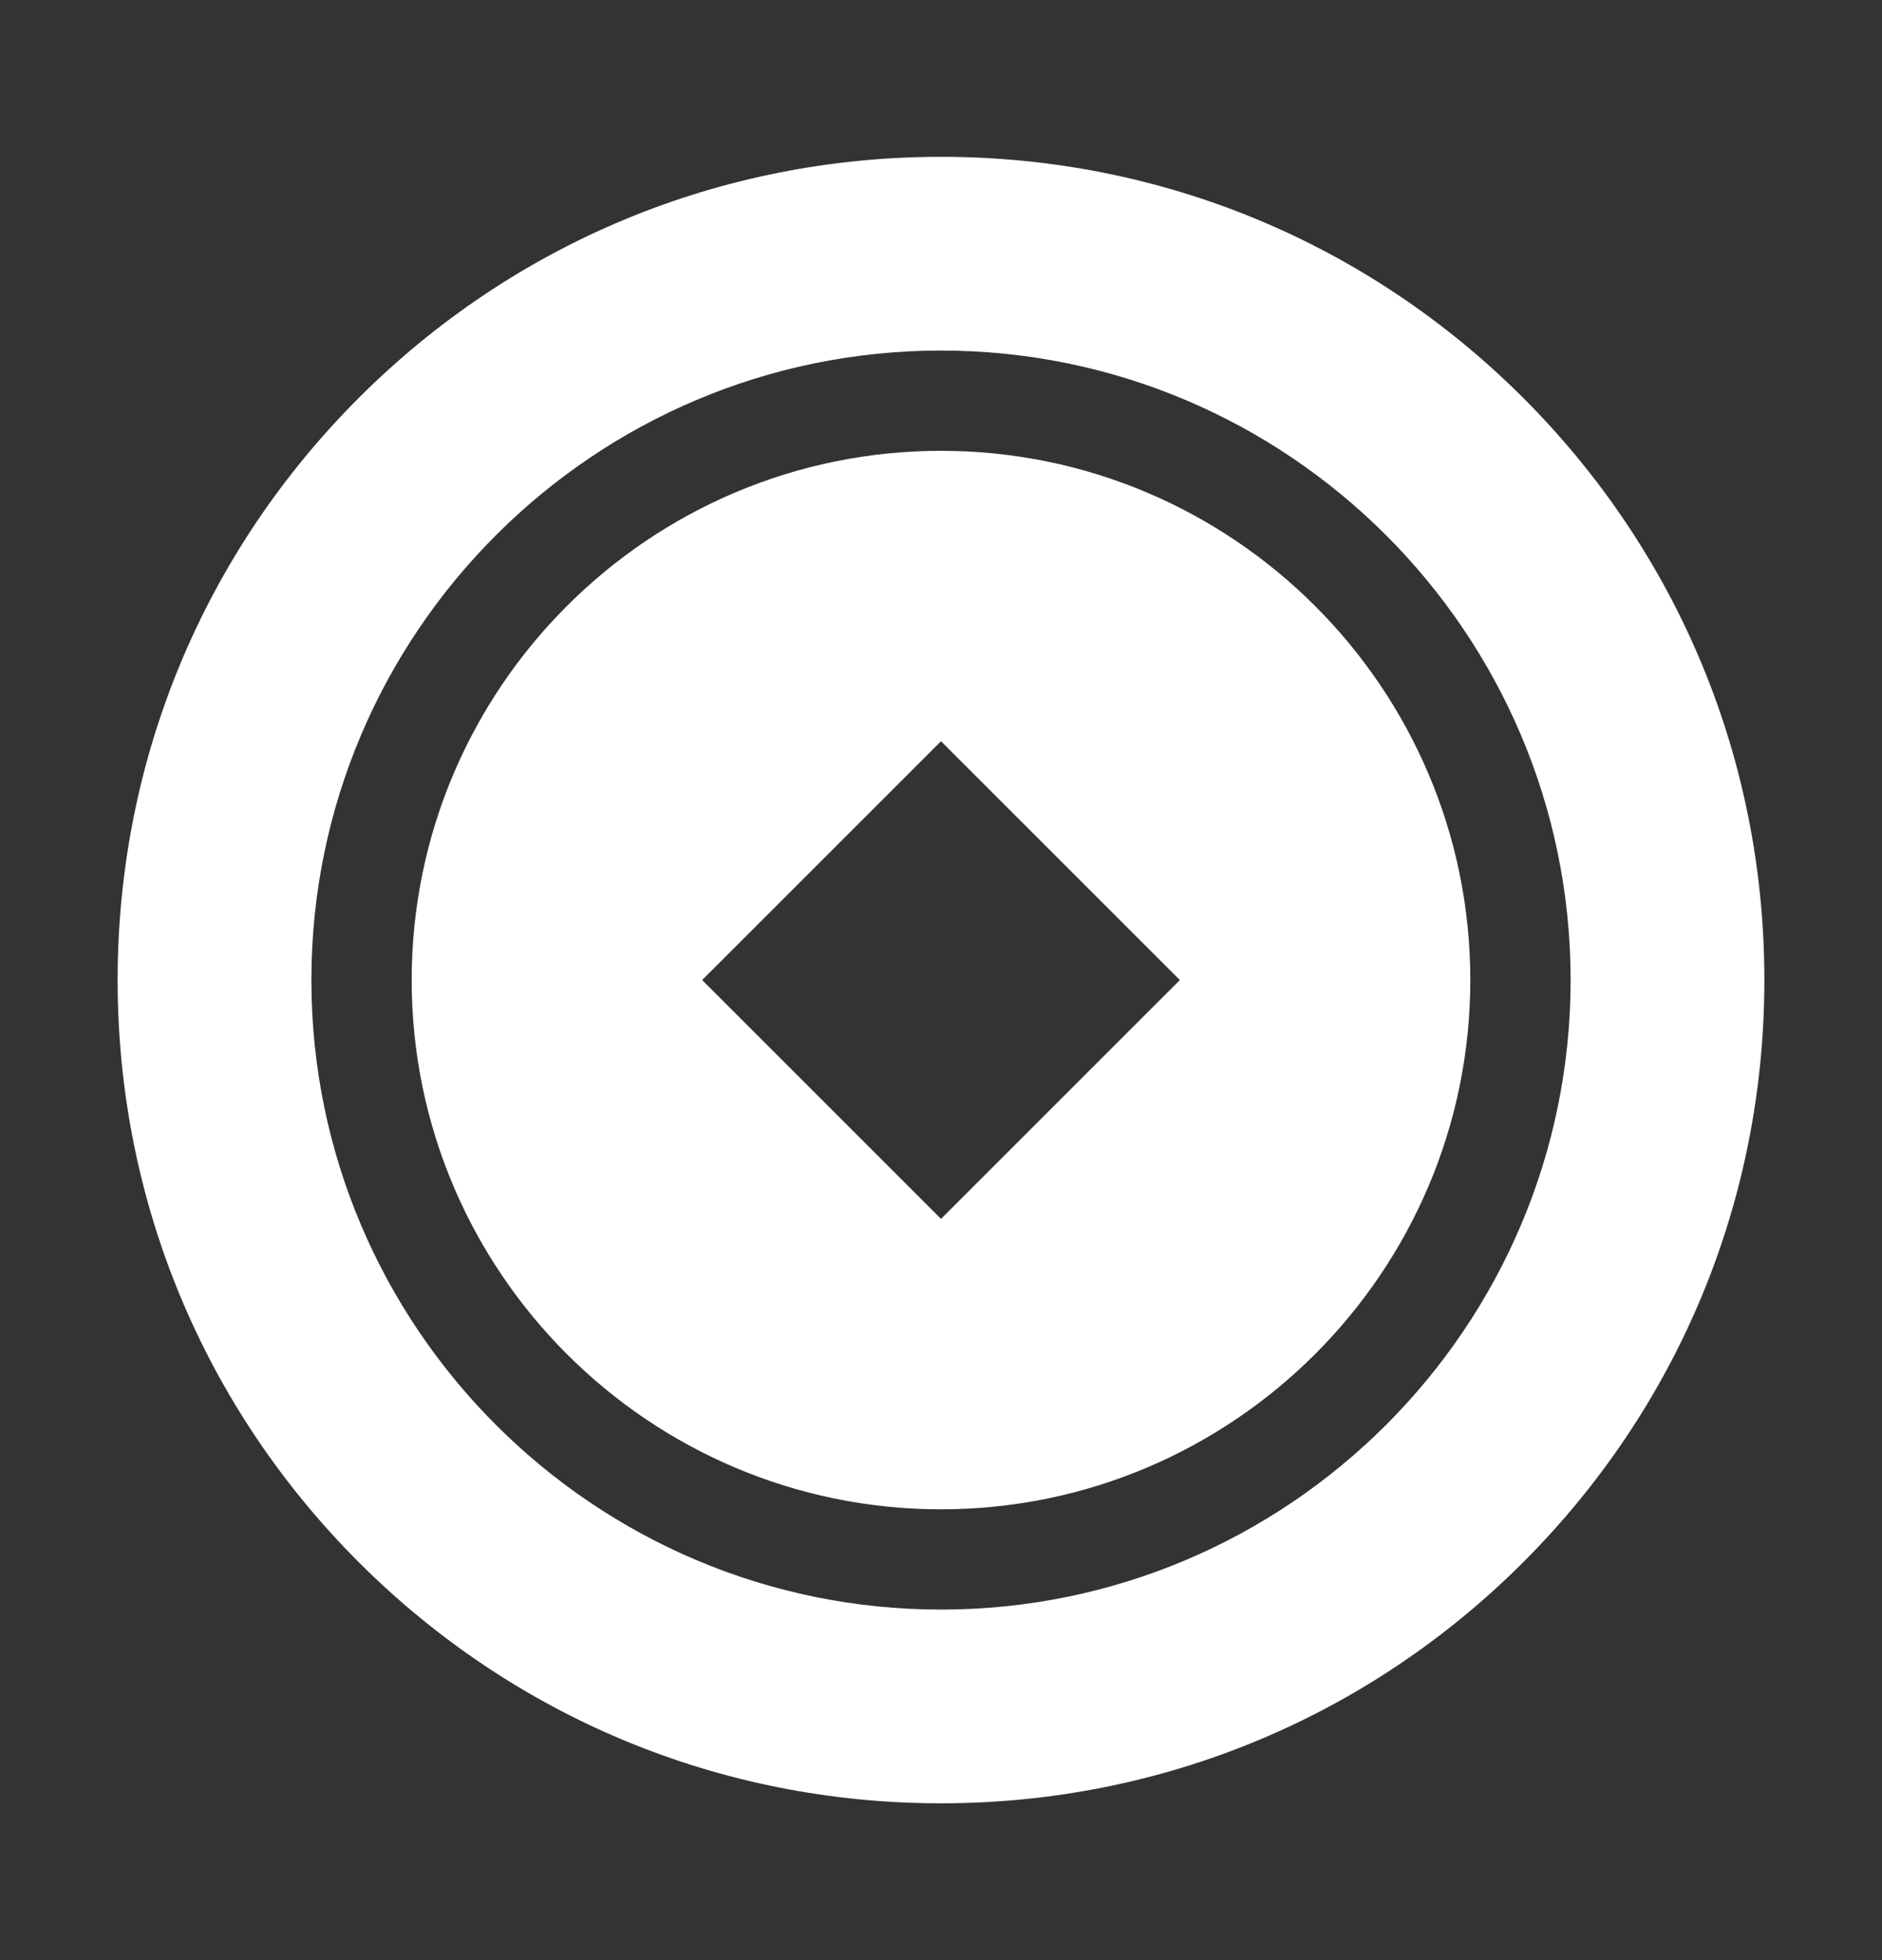 <svg width="24" height="25" viewBox="0 0 24 25" fill="none" xmlns="http://www.w3.org/2000/svg">
<rect x="0" y="0" width="24" height="25" fill="#333333" stroke="none"/>
<path d="M12 5.75C8.278 5.75 5.25 8.778 5.25 12.5C5.25 16.222 8.278 19.25 12 19.25C15.722 19.25 18.75 16.222 18.75 12.5C18.75 8.778 15.722 5.75 12 5.75ZM15.046 12.5L12 15.546L8.954 12.5L12 9.454L15.046 12.5Z" fill="white"/>
<path d="M19.425 5.075C17.441 3.092 14.805 2 12 2C9.195 2 6.559 3.092 4.575 5.075C2.592 7.059 1.5 9.695 1.5 12.5C1.5 15.305 2.592 17.941 4.575 19.925C6.559 21.908 9.195 23 12 23C14.805 23 17.441 21.908 19.425 19.925C21.408 17.941 22.5 15.305 22.5 12.5C22.5 9.695 21.408 7.059 19.425 5.075ZM12 20.529C7.573 20.529 3.971 16.927 3.971 12.5C3.971 8.073 7.573 4.471 12 4.471C16.427 4.471 20.029 8.073 20.029 12.5C20.029 16.927 16.427 20.529 12 20.529Z" fill="white"/>
</svg>
